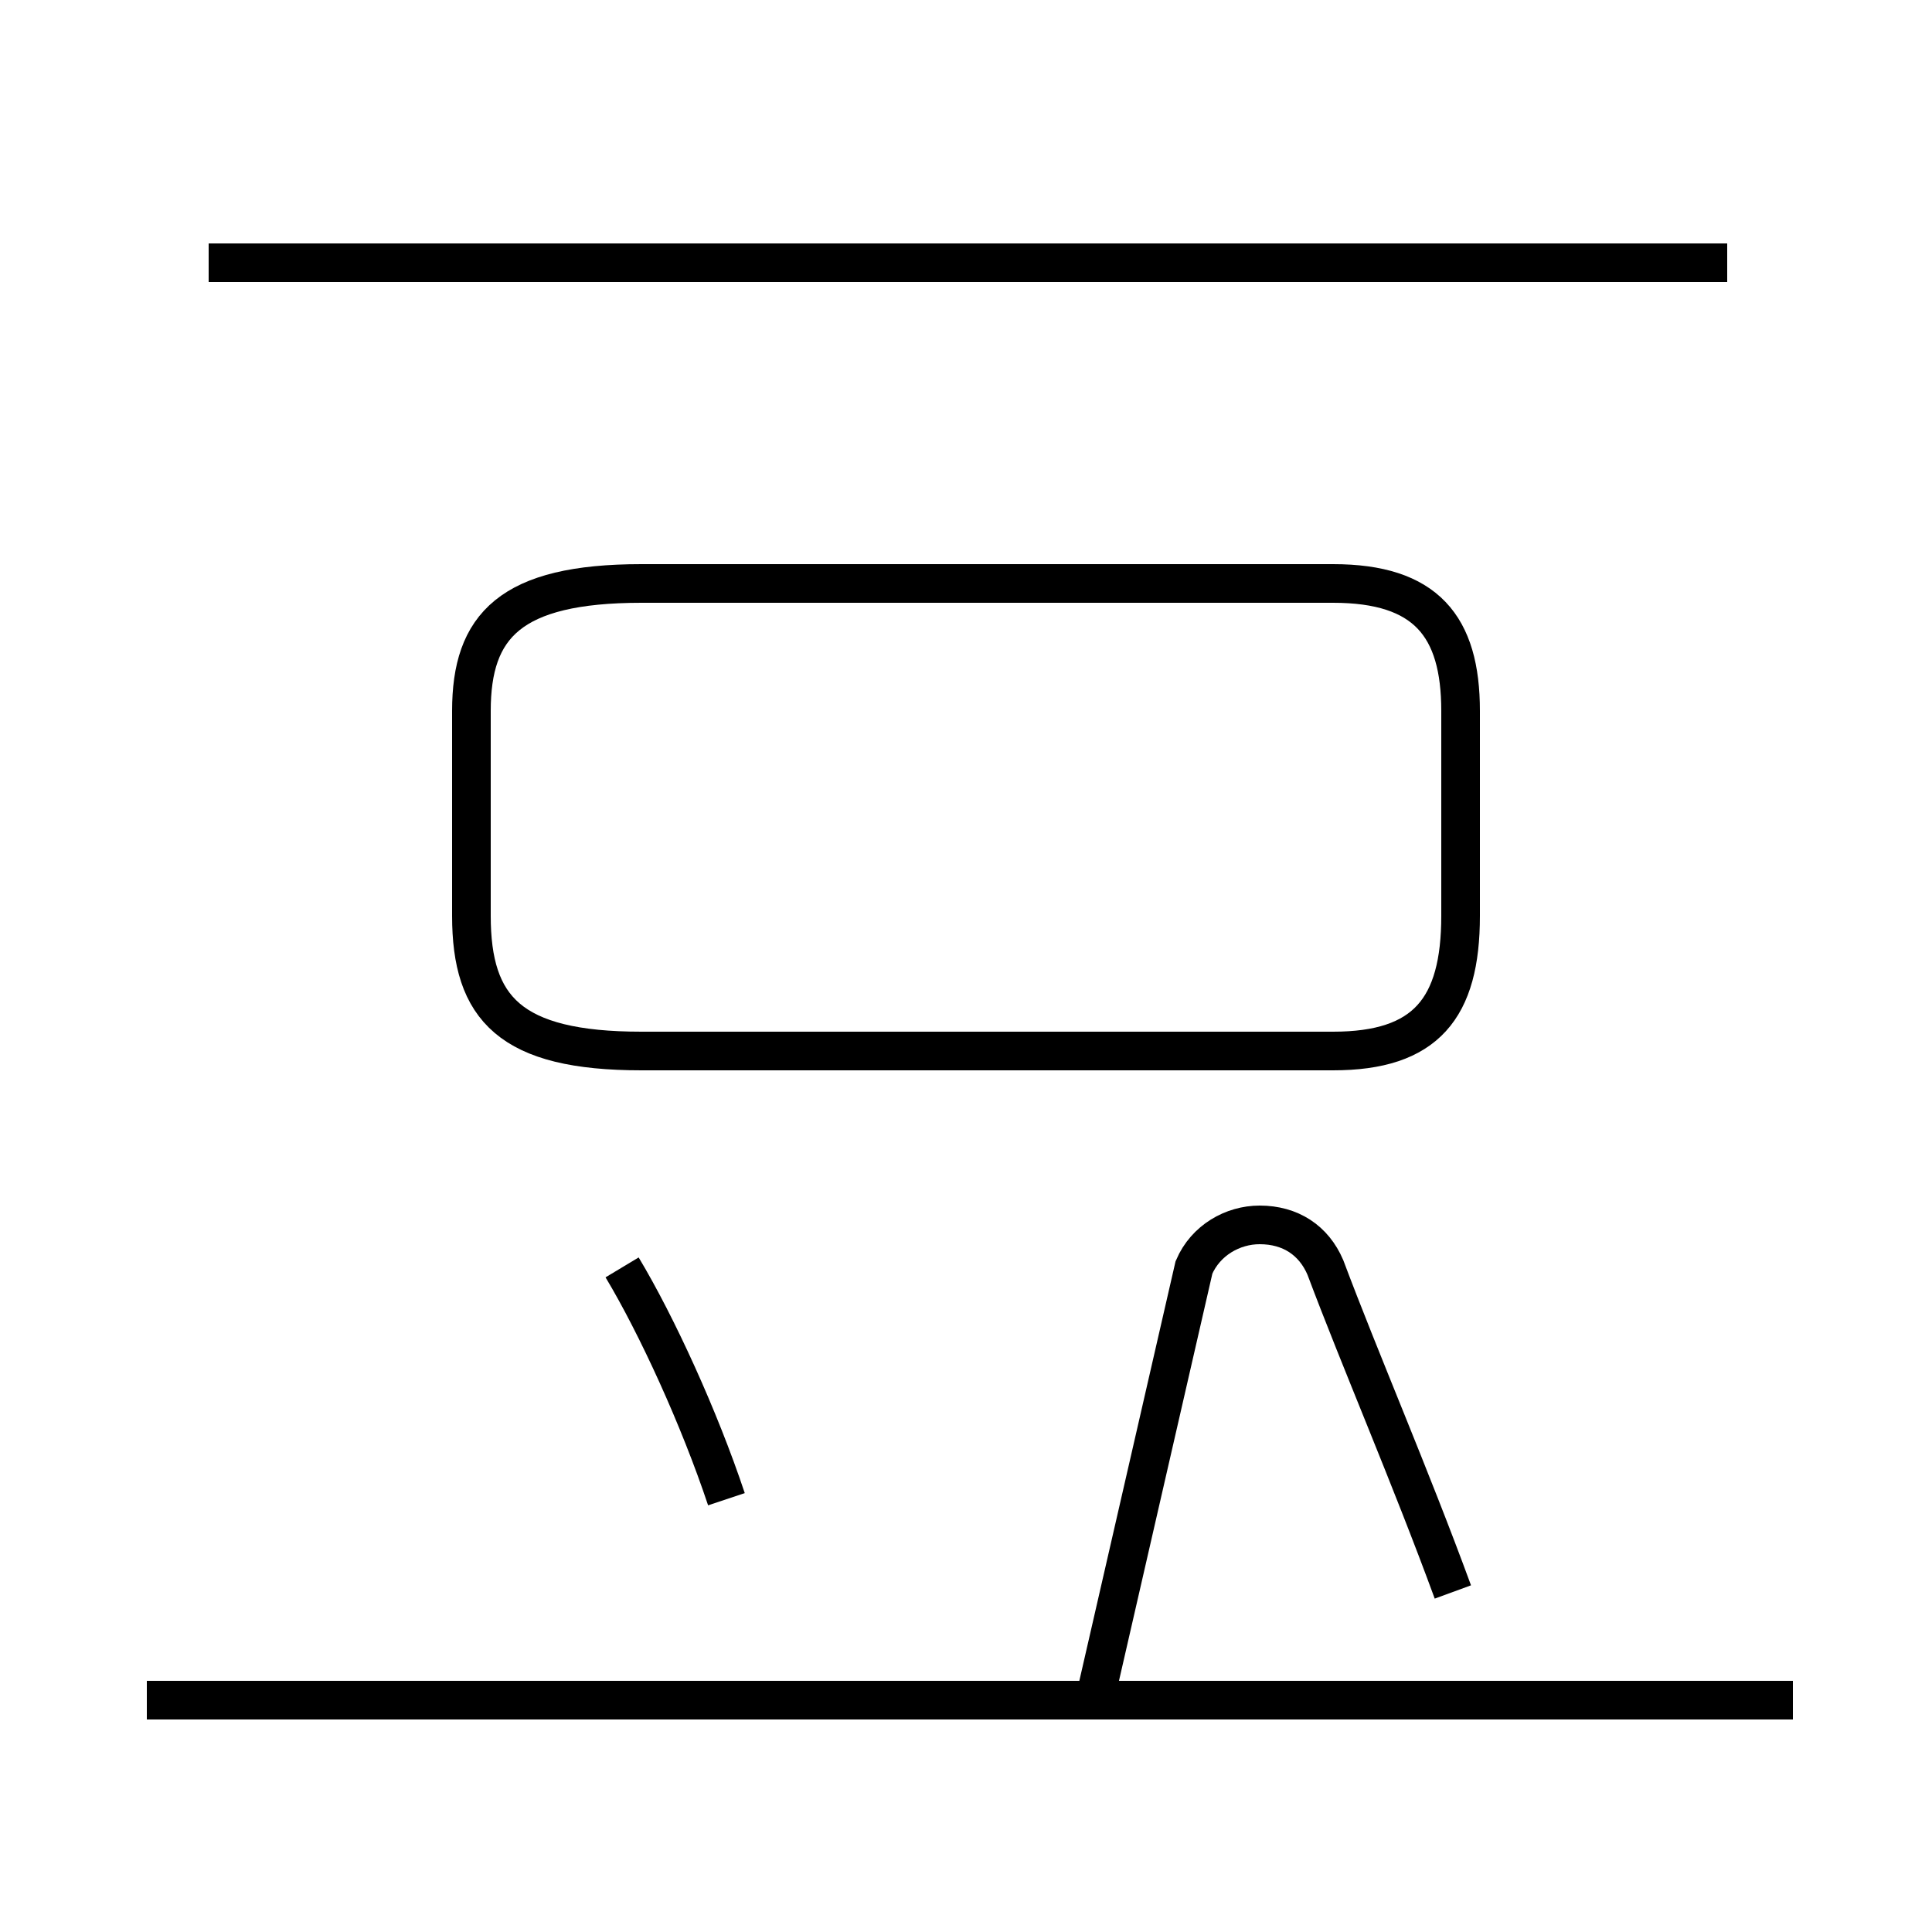 <?xml version='1.0' encoding='utf8'?>
<svg viewBox="0.0 -6.0 50.0 50.0" version="1.1" xmlns="http://www.w3.org/2000/svg">
<rect x="0.0" y="-6.0" width="50.0" height="50.0" fill="#808080" stroke="none"/>
<rect x="-1000" y="-1000" width="2000" height="2000" stroke="white" fill="white"/>
<g style="fill:white;stroke:#000000;  stroke-width:1">
<path d="M 16.6 -16.8 L 34.5 -16.8 C 36.9 -16.8 37.8 -17.9 37.8 -20.3 L 37.8 -25.6 C 37.8 -27.8 36.9 -28.9 34.5 -28.9 L 16.6 -28.9 C 13.2 -28.9 12.2 -27.8 12.2 -25.6 L 12.2 -20.3 C 12.2 -17.9 13.2 -16.8 16.6 -16.8 Z M 18.8 -5.2 C 18.1 -7.3 17.0 -9.7 16.1 -11.2 M 46.4 0.0 L 3.8 0.0 M 28.4 -0.3 L 30.9 -11.2 C 31.2 -11.9 31.9 -12.3 32.6 -12.3 C 33.4 -12.3 34.0 -11.9 34.3 -11.2 C 35.2 -8.8 36.5 -5.8 37.6 -2.8 M 44.7 -37.2 L 5.4 -37.2" transform="translate(0.0, 38.0)" />
</g>
</svg>